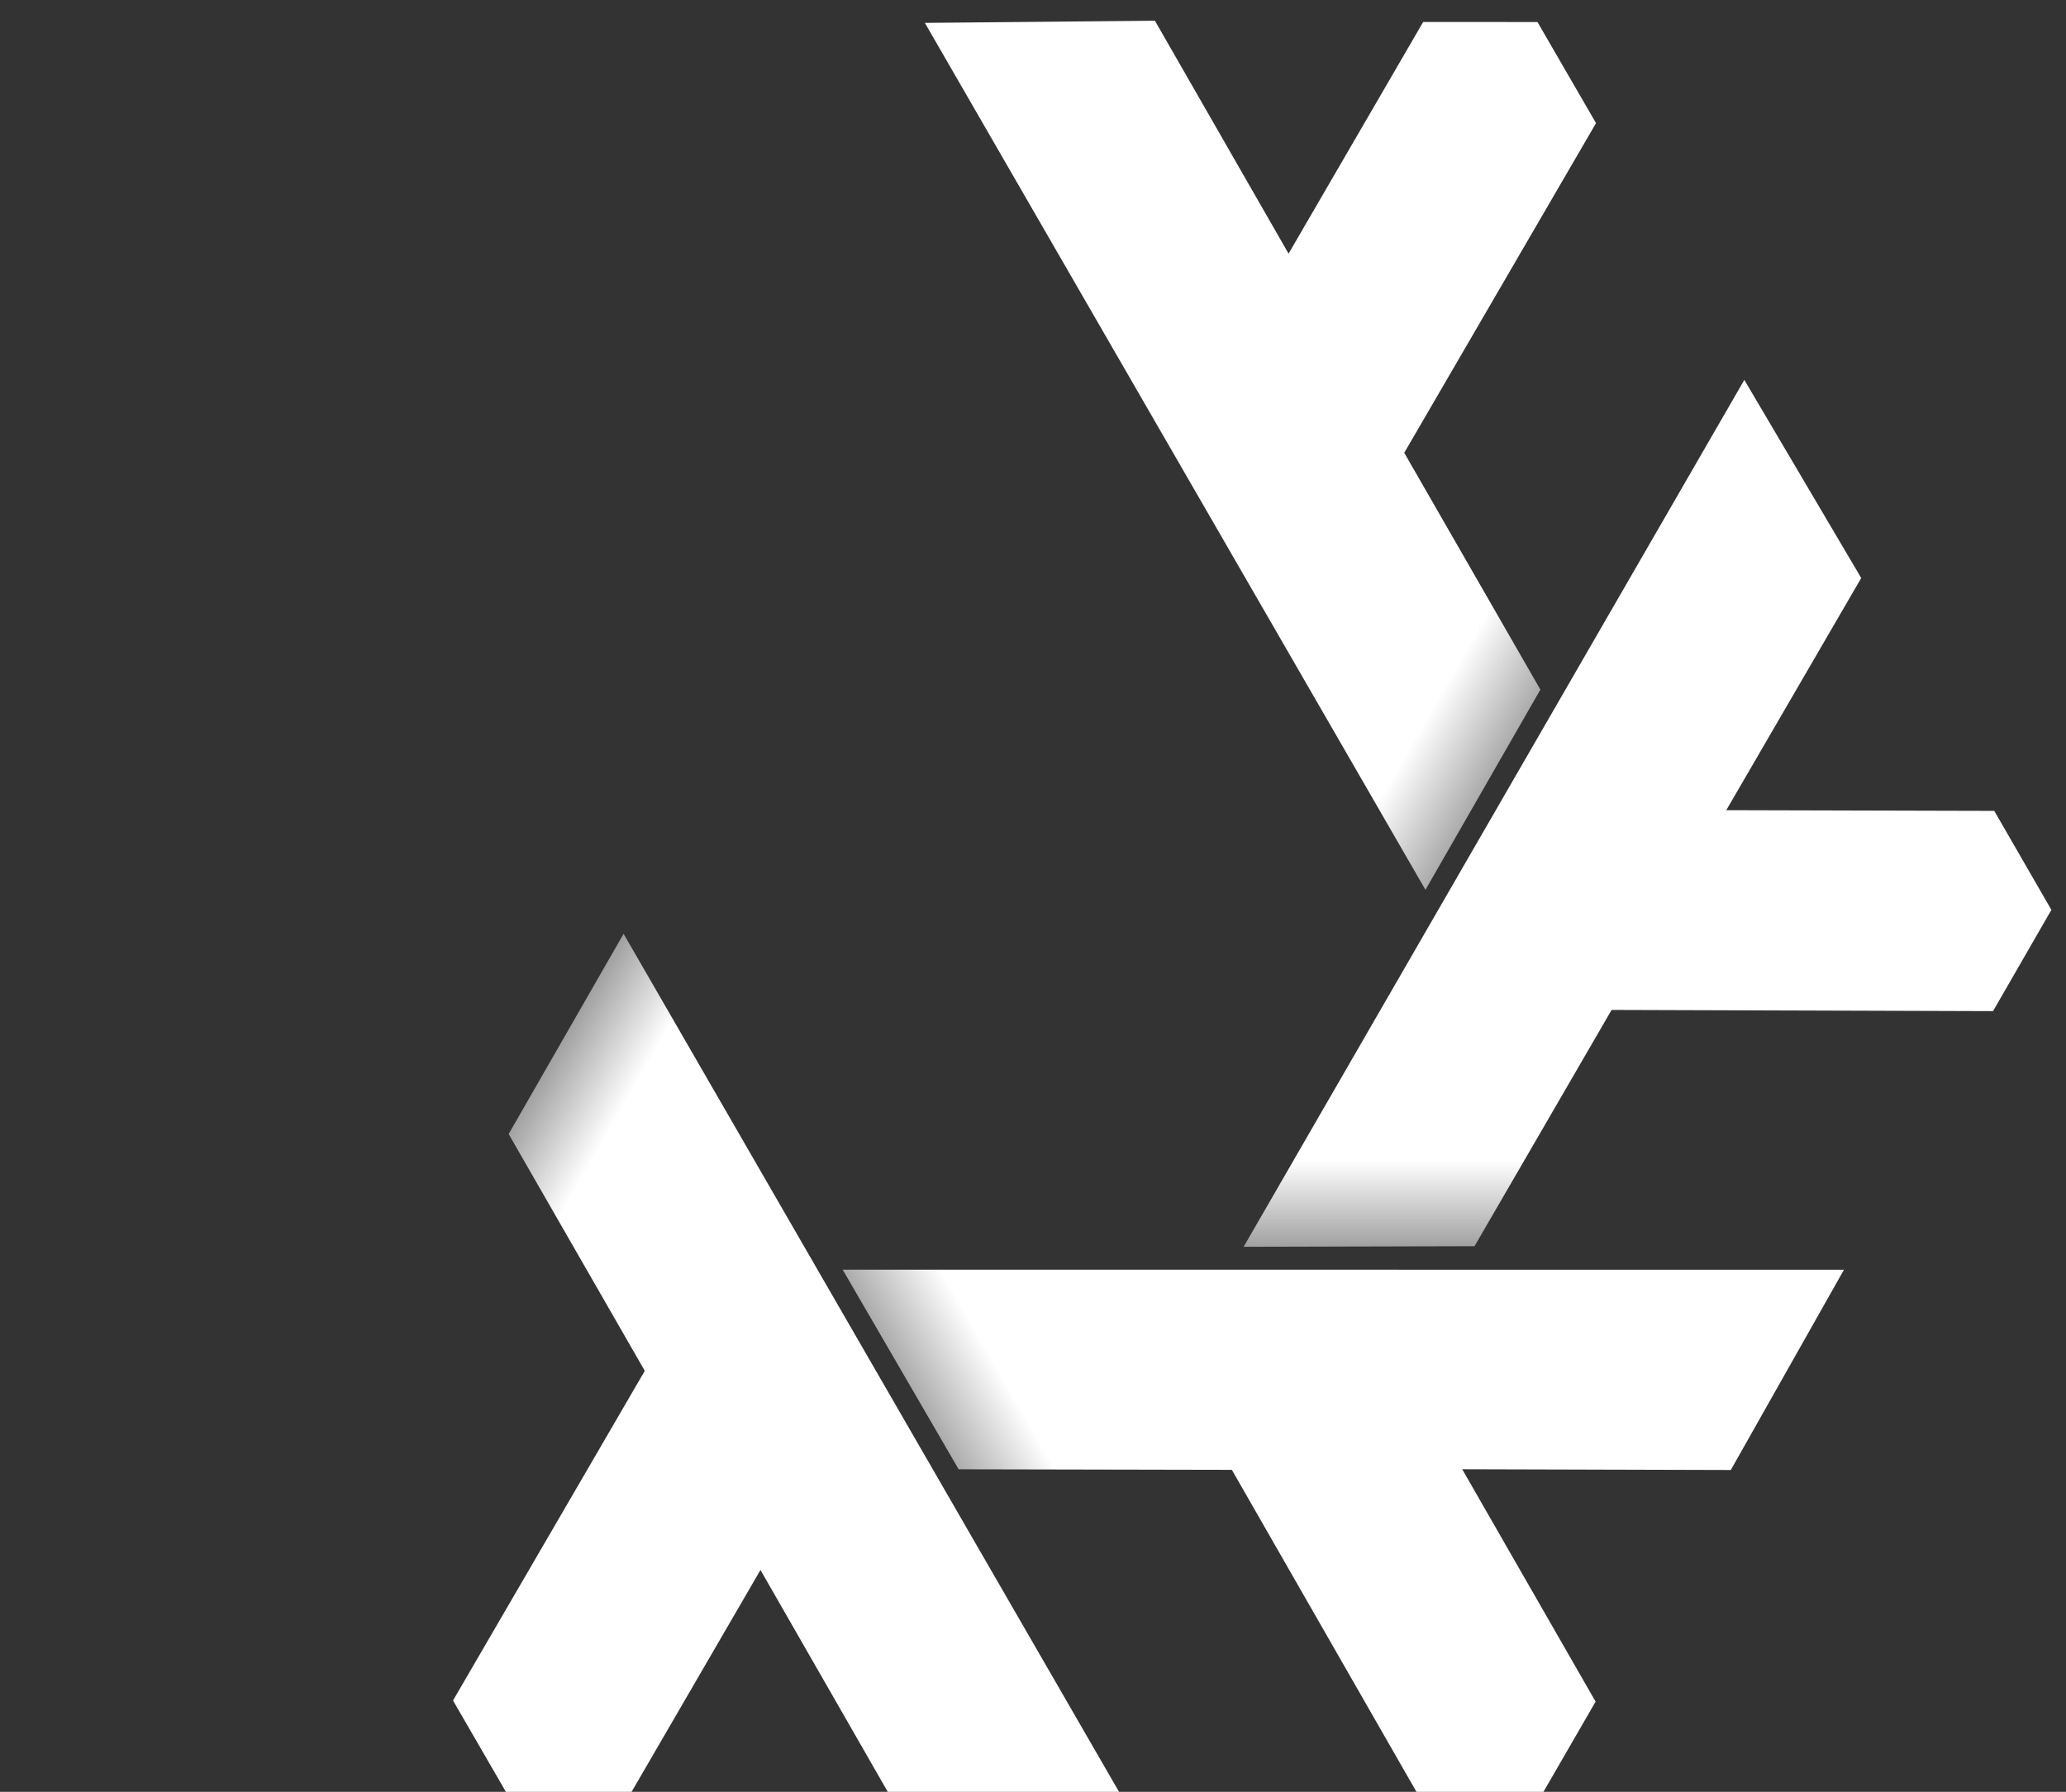 <svg xmlns="http://www.w3.org/2000/svg" xmlns:xlink="http://www.w3.org/1999/xlink" viewBox="0 0 45.388 39.375"><rect x="0" y="0" width="45.388" height="39.375" fill="#333333" stroke="none"/><defs><linearGradient id="c"><stop offset="0" stop-color="#fff" stop-opacity="0"/><stop offset=".232" stop-color="#fff"/><stop offset="1" stop-color="#fff"/></linearGradient><linearGradient id="b"><stop offset="0" stop-color="#699ad7"/><stop offset=".243" stop-color="#7eb1dd"/><stop offset="1" stop-color="#7ebae4"/></linearGradient><linearGradient id="a"><stop offset="0" stop-color="#415e9a"/><stop offset=".232" stop-color="#4a6baf"/><stop offset="1" stop-color="#5277c3"/></linearGradient><linearGradient y2="880.377" x2="-414.387" y1="782.336" x1="-584.199" gradientTransform="translate(864.696 -1491.34)" gradientUnits="userSpaceOnUse" id="e" xlink:href="#c"/><linearGradient y2="460.518" x2="389.576" y1="351.411" x1="200.597" gradientTransform="translate(210.82 -765.276)" gradientUnits="userSpaceOnUse" id="d" xlink:href="#c"/></defs><g transform="matrix(.09 0 0 .09 -14.16 84.455)" stroke-width="11.051"><g transform="rotate(-60 226.358 -449.372)"><path d="M449.719-420.513l122.197 211.675-56.157.527-32.624-56.87-32.857 56.566-27.902-.011-14.29-24.69 46.81-80.49-33.23-57.826z" id="f" fill="url(#d)" fill-rule="evenodd" stroke-width="33.154" stroke-linejoin="round"/></g><path style="isolation:auto;mix-blend-mode:normal" d="M309.549-710.388l122.197 211.675-56.157.527-32.624-56.87-32.856 56.566-27.903-.011-14.29-24.69 46.81-80.49-33.23-57.826z" id="g" color="#000" overflow="visible" fill="url(#e)" fill-rule="evenodd" stroke-width="33.154" stroke-linejoin="round"/><use height="100%" width="100%" transform="rotate(60 728.236 -692.24)" xlink:href="#f"/><use height="100%" width="100%" transform="rotate(180 477.504 -570.819)" xlink:href="#f"/><use height="100%" width="100%" transform="rotate(120 407.34 -716.084)" xlink:href="#g"/><use height="100%" width="100%" transform="rotate(-120 407.288 -715.87)" xlink:href="#g"/></g></svg>
